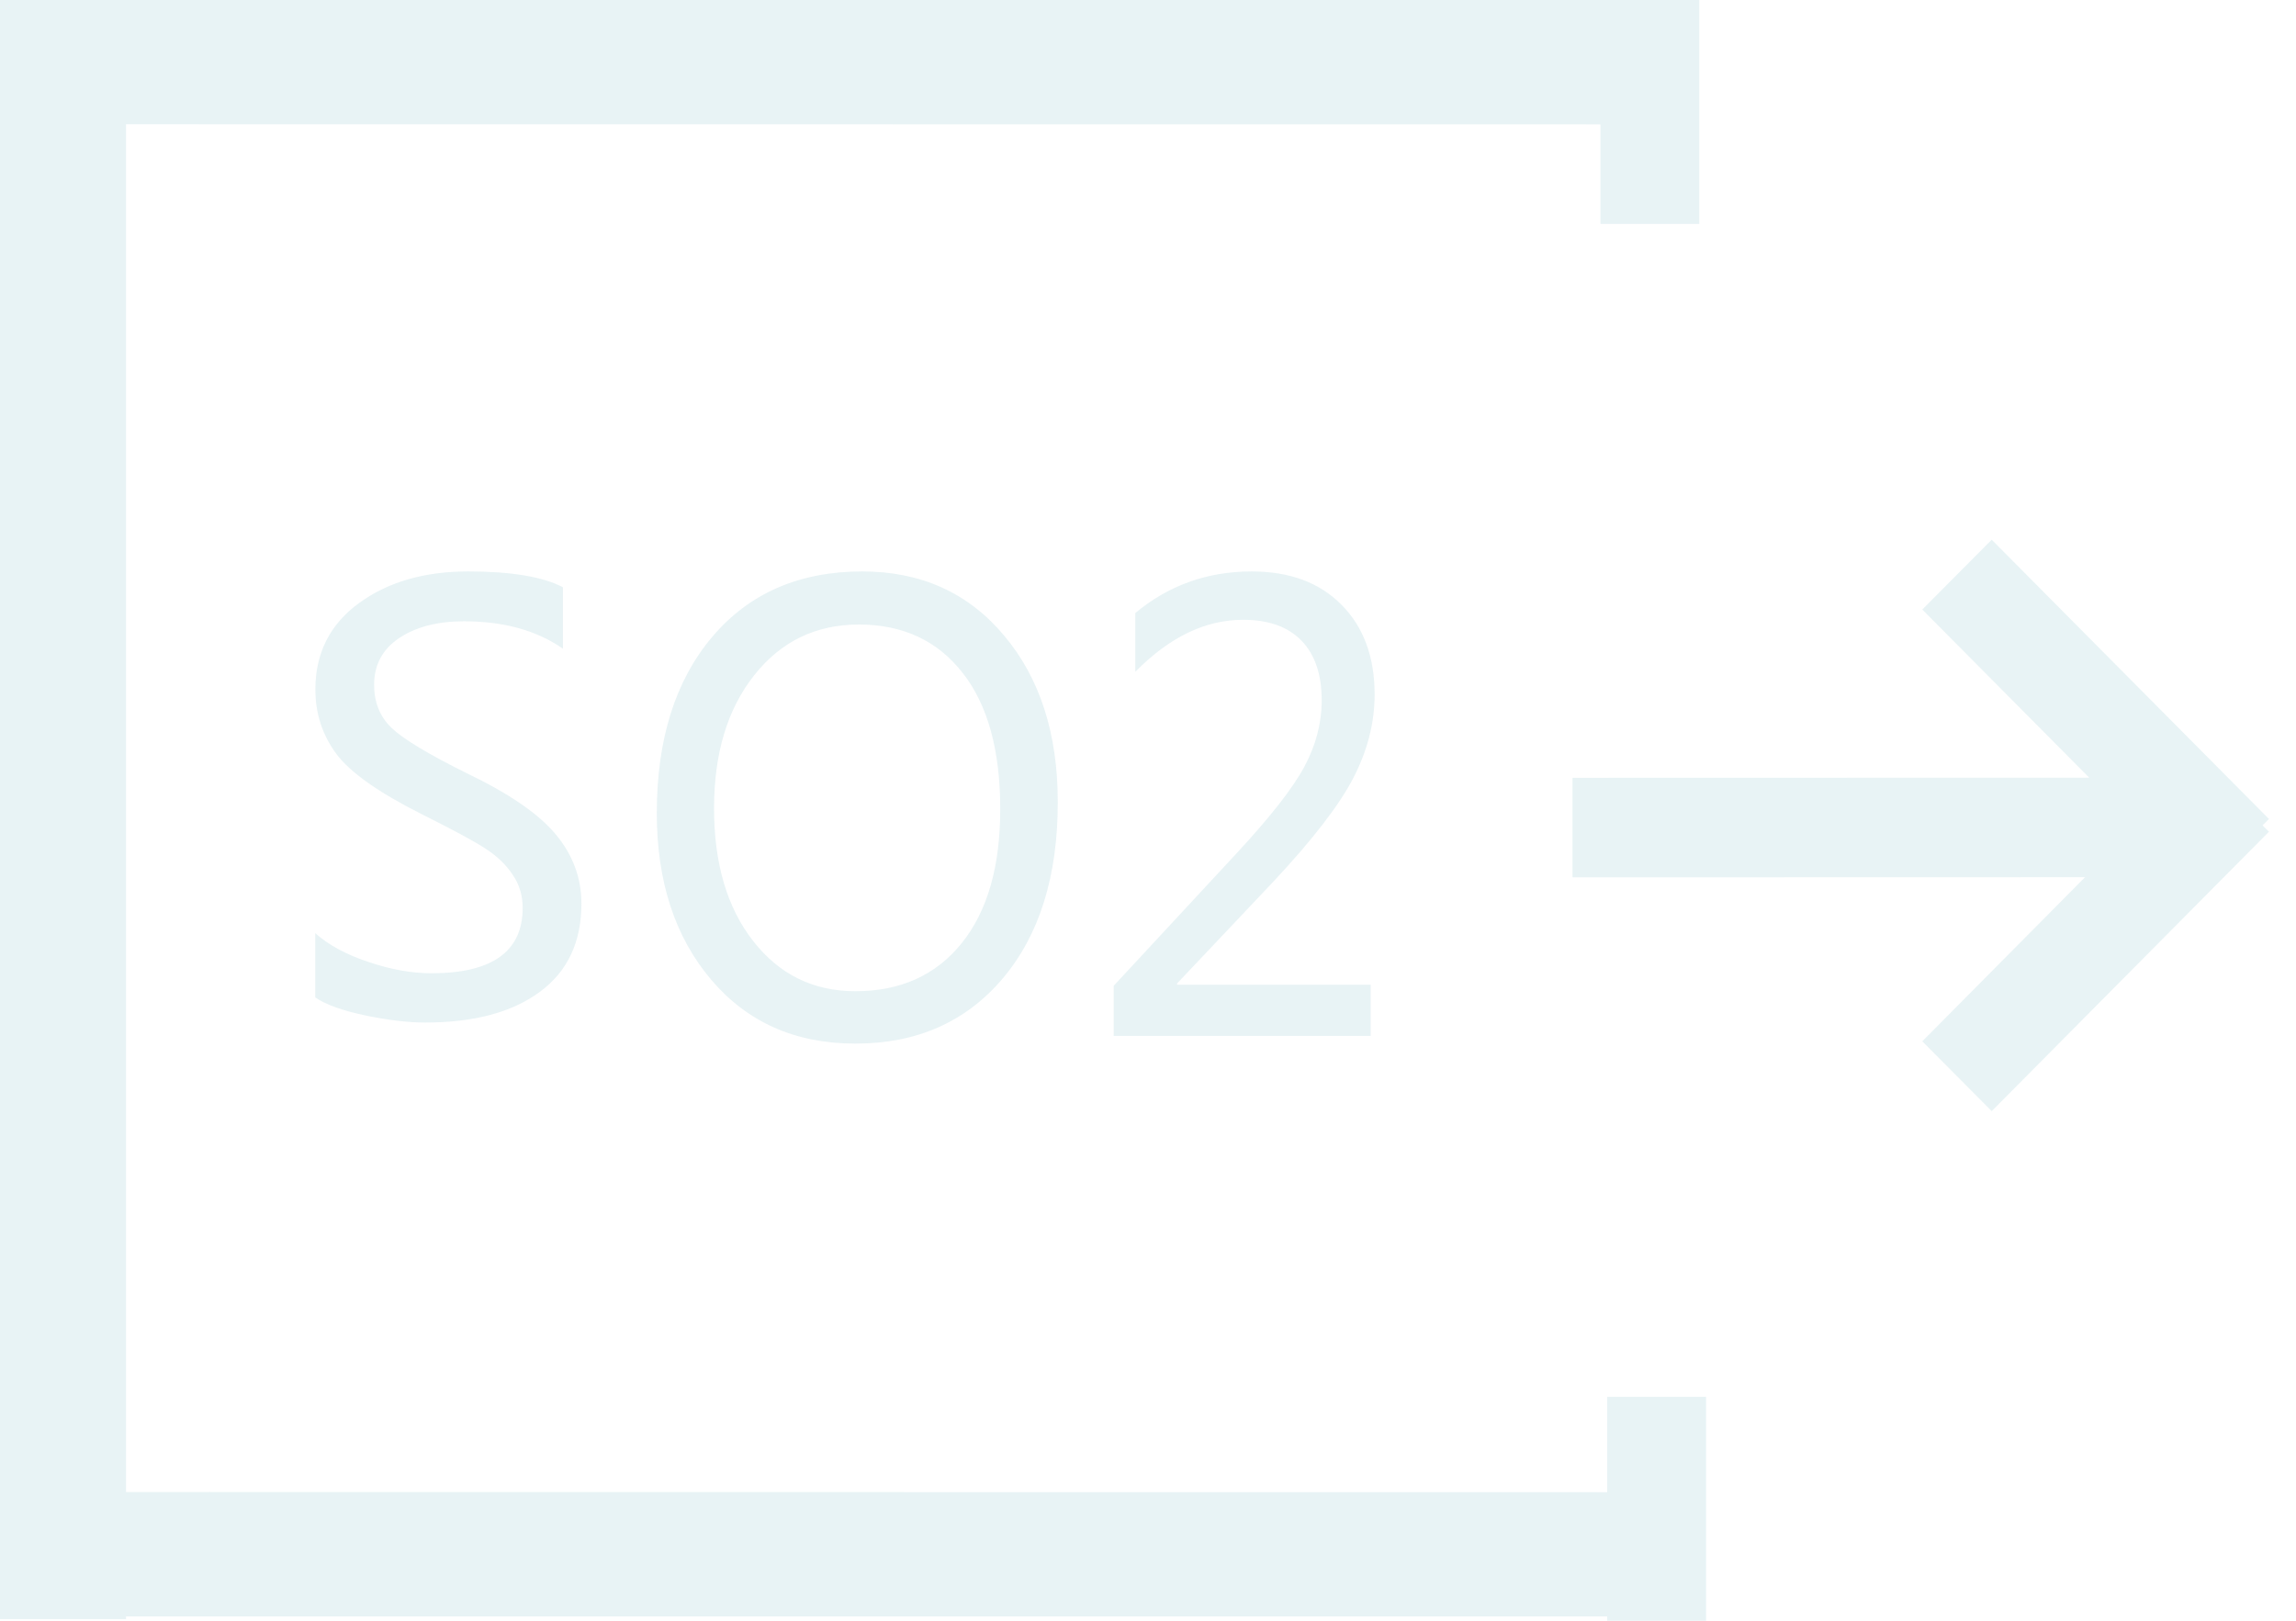 <?xml version="1.0" encoding="UTF-8"?>
<svg width="17px" height="12px" viewBox="0 0 17 12" version="1.1" xmlns="http://www.w3.org/2000/svg" xmlns:xlink="http://www.w3.org/1999/xlink">
    <!-- Generator: Sketch 57.1 (83088) - https://sketch.com -->
    <title>出口SO2智能预测@1x</title>
    <desc>Created with Sketch.</desc>
    <g id="V2.1正式版" stroke="none" stroke-width="1" fill="none" fill-rule="evenodd">
        <g id="首页二级导航" transform="translate(-390, -334)" fill="rgba(176, 213, 220,0.3)" fill-rule="nonzero">
            <g id="编组备份-6" transform="translate(359, 313)">
                <g id="出口SO2智能预测" transform="translate(31, 21)">
                    <path d="M0.933,0 L12.367,0 L12.367,0.921 L0.933,0.92 L0.933,11.047 L12.367,11.048 L12.367,11.968 L0.933,11.968 L0.933,11.988 L0,11.988 L0,0 L0.933,0 Z M12.632,10.342 L12.632,12 L11.9,12 L11.9,10.342 L12.632,10.342 Z M14.747,3.996 L16.8,6.064 L16.752,6.111 L16.8,6.158 L14.747,8.227 L14.233,7.71 L15.438,6.495 L11.643,6.496 L11.643,5.759 L15.469,5.758 L14.233,4.513 L14.747,3.996 Z M6.384,4.231 C6.819,4.231 7.169,4.389 7.434,4.705 C7.7,5.021 7.832,5.432 7.832,5.939 C7.832,6.488 7.696,6.923 7.424,7.245 C7.152,7.566 6.789,7.727 6.333,7.727 C5.889,7.727 5.533,7.569 5.265,7.253 C4.997,6.937 4.863,6.526 4.863,6.02 C4.863,5.474 5,5.039 5.273,4.716 C5.546,4.393 5.917,4.231 6.384,4.231 Z M9.267,4.231 C9.548,4.231 9.77,4.313 9.933,4.478 C10.096,4.642 10.178,4.864 10.178,5.142 C10.178,5.351 10.125,5.557 10.021,5.759 C9.917,5.96 9.719,6.217 9.428,6.528 L8.715,7.282 L8.715,7.291 L10.149,7.291 L10.149,7.67 L8.246,7.67 L8.246,7.299 L9.155,6.319 C9.406,6.048 9.574,5.834 9.658,5.676 C9.743,5.518 9.786,5.354 9.786,5.185 C9.786,4.993 9.736,4.846 9.636,4.743 C9.536,4.64 9.392,4.589 9.204,4.589 C8.925,4.589 8.659,4.717 8.406,4.974 L8.406,4.539 C8.652,4.334 8.939,4.231 9.267,4.231 Z M3.466,4.231 C3.785,4.231 4.019,4.27 4.168,4.348 L4.168,4.803 C3.975,4.668 3.73,4.6 3.435,4.6 C3.239,4.6 3.079,4.642 2.956,4.724 C2.832,4.807 2.77,4.922 2.77,5.07 C2.77,5.2 2.813,5.307 2.899,5.389 C2.984,5.471 3.17,5.583 3.456,5.725 C3.771,5.876 3.991,6.028 4.116,6.179 C4.242,6.331 4.305,6.501 4.305,6.69 C4.305,6.974 4.203,7.192 3.998,7.343 C3.794,7.495 3.51,7.571 3.147,7.571 C3.02,7.571 2.872,7.553 2.703,7.518 C2.534,7.482 2.411,7.438 2.334,7.385 L2.334,6.909 C2.431,6.996 2.562,7.067 2.727,7.122 C2.891,7.178 3.047,7.206 3.195,7.206 C3.645,7.206 3.87,7.044 3.87,6.722 C3.87,6.631 3.846,6.55 3.797,6.478 C3.749,6.405 3.683,6.341 3.599,6.286 C3.514,6.23 3.356,6.145 3.124,6.029 C2.803,5.868 2.591,5.718 2.489,5.58 C2.387,5.441 2.335,5.283 2.335,5.105 C2.335,4.837 2.442,4.624 2.656,4.467 C2.87,4.31 3.14,4.231 3.466,4.231 Z M6.36,4.624 C6.041,4.624 5.782,4.749 5.584,5 C5.386,5.25 5.287,5.578 5.287,5.985 C5.287,6.394 5.384,6.722 5.577,6.968 C5.77,7.215 6.022,7.339 6.333,7.339 C6.668,7.339 6.93,7.22 7.12,6.984 C7.311,6.747 7.406,6.416 7.406,5.991 C7.406,5.554 7.313,5.217 7.126,4.98 C6.94,4.743 6.684,4.624 6.36,4.624 Z M12.582,0 L12.582,1.658 L11.85,1.658 L11.85,0 L12.582,0 Z" id="合并形状"></path>
                </g>
            </g>
        </g>
    </g>
</svg>